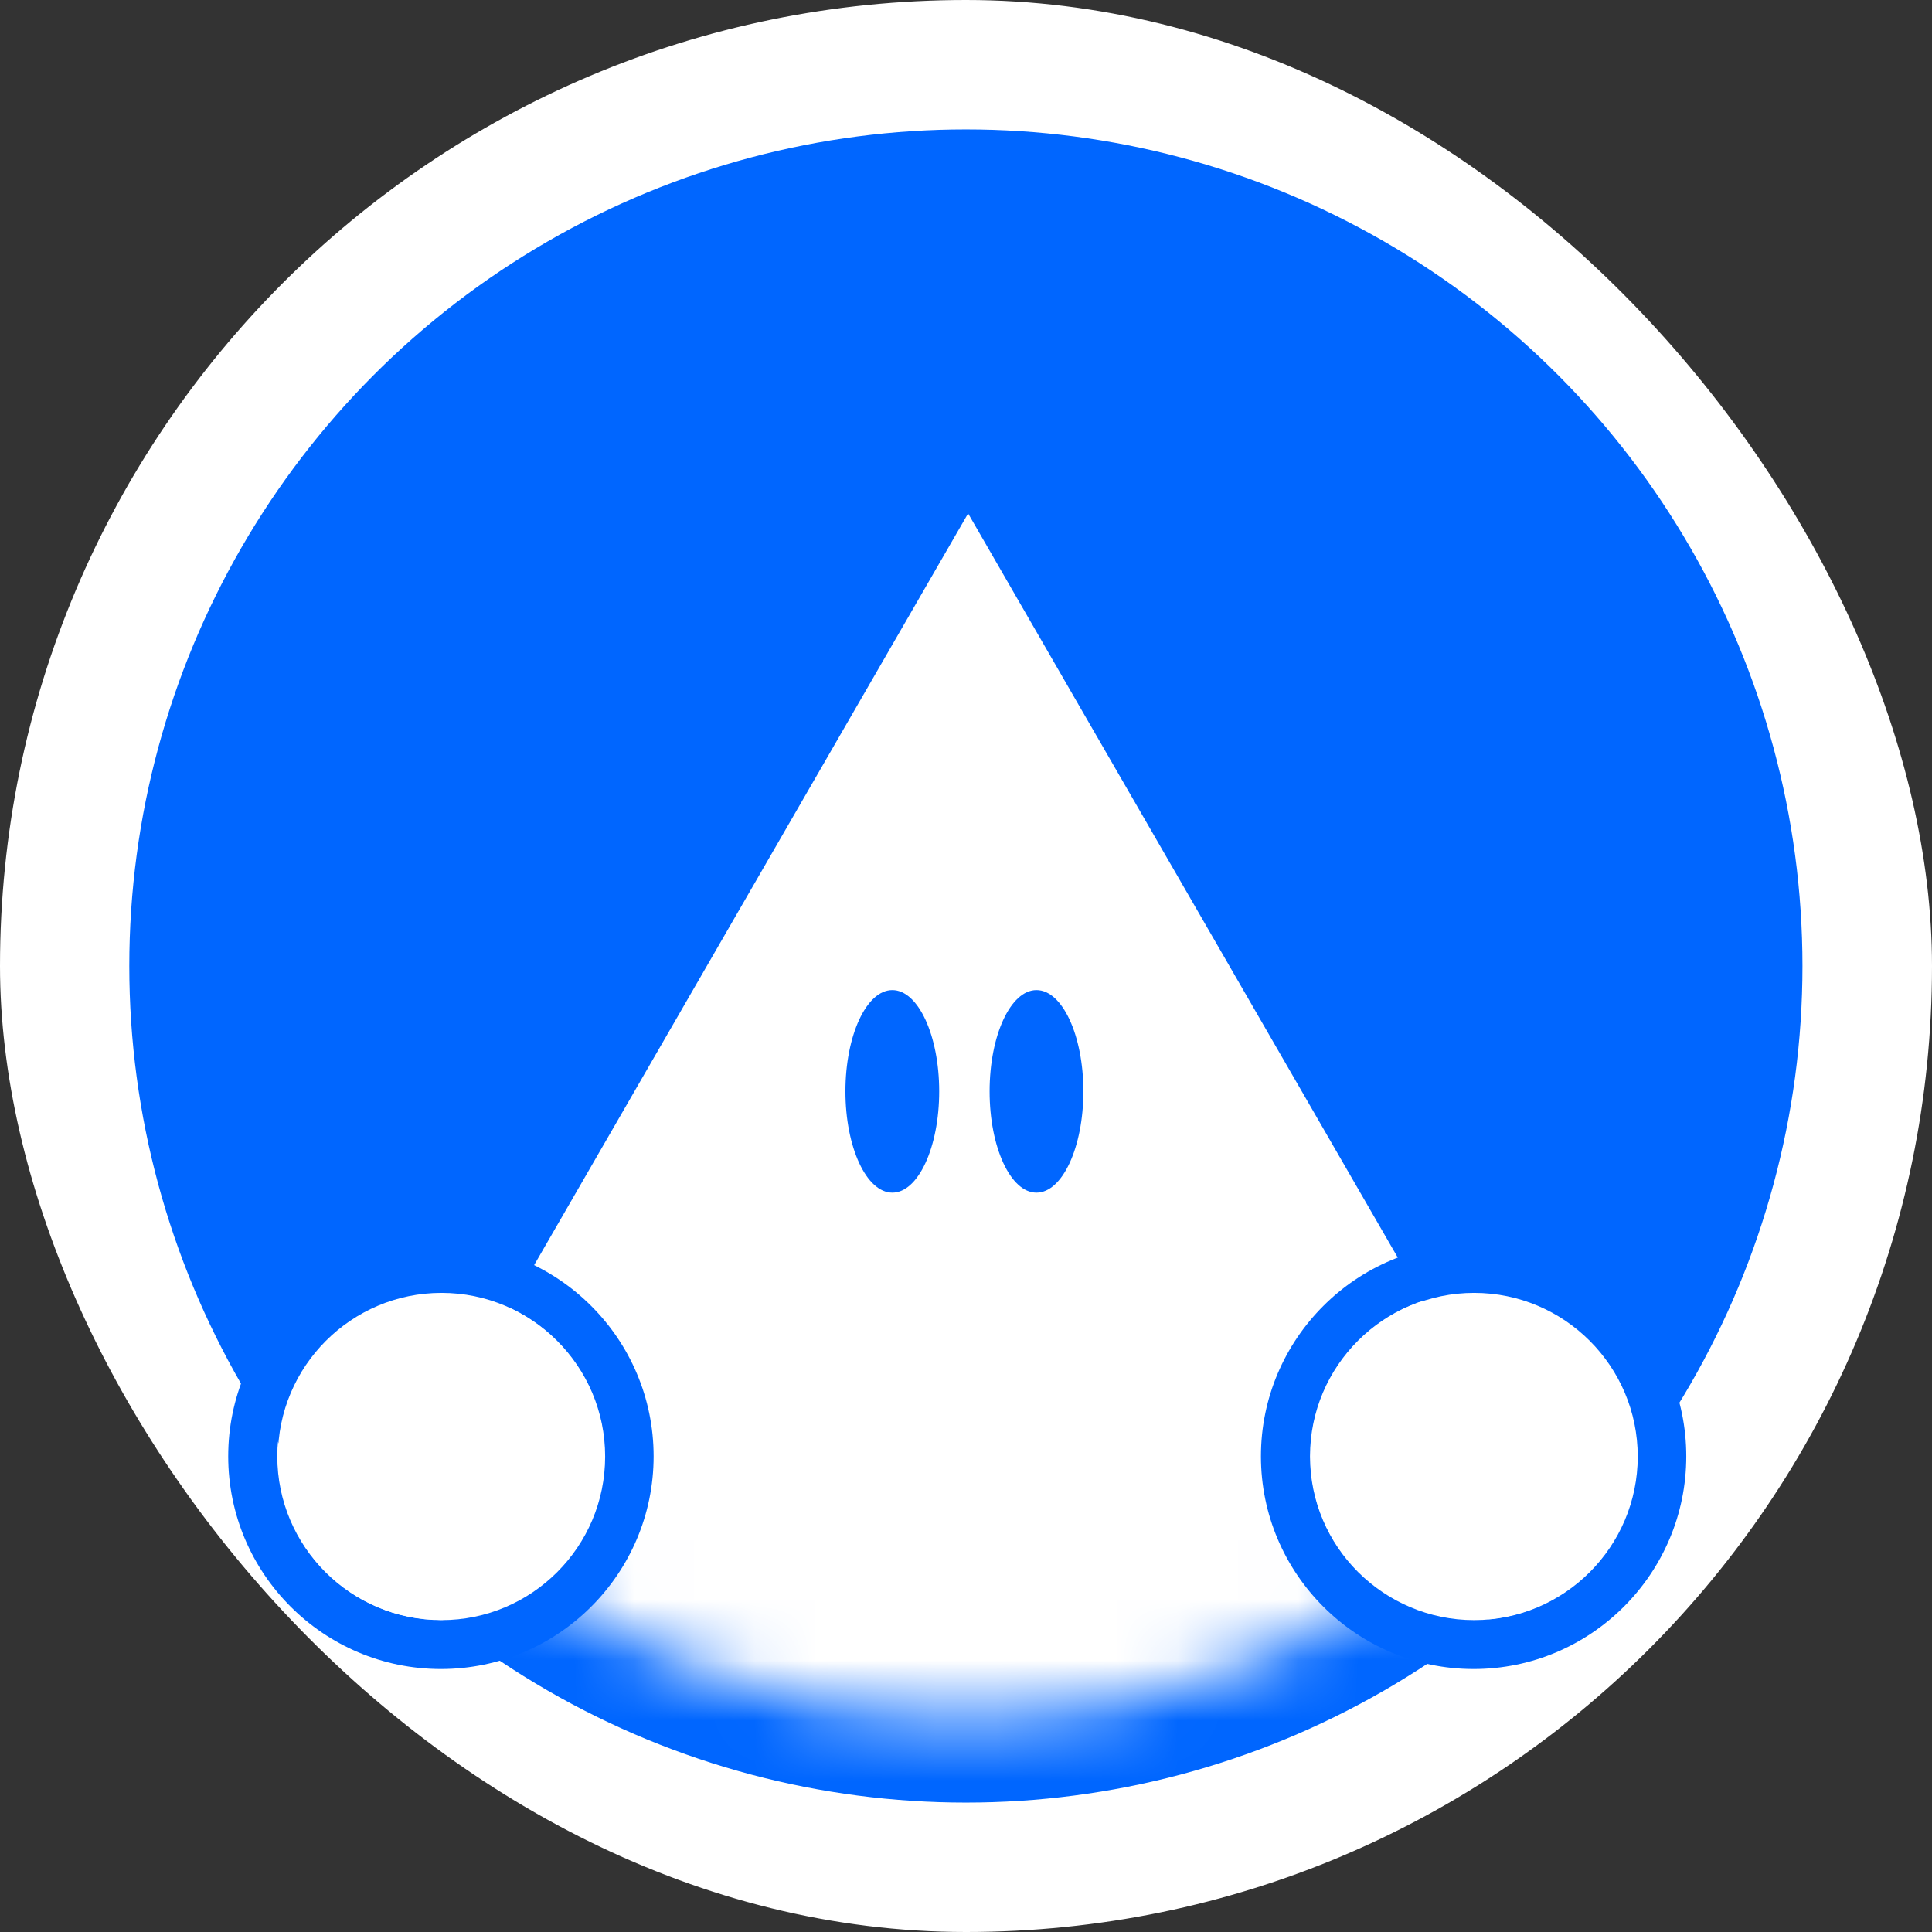 <svg width="32" height="32" viewBox="0 0 32 32" fill="none" xmlns="http://www.w3.org/2000/svg">
<rect x="0" y="0" width="32" height="32" fill="#333333" stroke="none"/>
<g clip-path="url(#clip0_3715_109019)">
<rect width="32" height="32" rx="16" fill="white"/>
<circle cx="15.998" cy="16" r="13.178" fill="#0066FF" stroke="#0066FF" stroke-width="1.357"/>
<mask id="mask0_3715_109019" style="mask-type:alpha" maskUnits="userSpaceOnUse" x="3" y="3" width="26" height="26">
<circle cx="16.002" cy="16" r="12.5" fill="#D9D9D9"/>
</mask>
<g mask="url(#mask0_3715_109019)">
<path d="M16.028 6.762L1.173 32.492H30.883L16.028 6.762ZM16.028 8.503L29.375 31.62H2.681L16.029 8.503H16.028Z" fill="#0066FF"/>
<path d="M16.035 8.504L2.688 31.622H29.383L16.035 8.504Z" fill="white"/>
</g>
<path d="M7.303 20.598C5.36 20.598 3.78 22.178 3.78 24.121C3.78 26.063 5.361 27.644 7.303 27.644C9.245 27.644 10.826 26.063 10.826 24.121C10.826 22.178 9.245 20.598 7.303 20.598ZM7.303 26.831C5.809 26.831 4.593 25.616 4.593 24.121C4.593 22.627 5.809 21.412 7.303 21.412C8.797 21.412 10.013 22.627 10.013 24.121C10.013 25.616 8.797 26.831 7.303 26.831Z" fill="#0066FF"/>
<path d="M7.313 21.414C5.818 21.414 4.603 22.63 4.603 24.124C4.603 25.619 5.818 26.834 7.313 26.834C8.807 26.834 10.023 25.619 10.023 24.124C10.023 22.63 8.807 21.414 7.313 21.414Z" fill="white"/>
<path d="M24.408 20.598C22.465 20.598 20.885 22.178 20.885 24.121C20.885 26.063 22.465 27.644 24.408 27.644C26.35 27.644 27.93 26.063 27.93 24.121C27.93 22.178 26.35 20.598 24.408 20.598ZM24.408 26.831C22.913 26.831 21.698 25.616 21.698 24.121C21.698 22.627 22.913 21.412 24.408 21.412C25.902 21.412 27.117 22.627 27.117 24.121C27.117 25.616 25.902 26.831 24.408 26.831Z" fill="#0066FF"/>
<path d="M24.416 21.414C22.922 21.414 21.706 22.63 21.706 24.124C21.706 25.618 22.922 26.834 24.416 26.834C25.911 26.834 27.126 25.618 27.126 24.124C27.126 22.63 25.911 21.414 24.416 21.414Z" fill="white"/>
<path d="M14.78 19.754C15.208 19.754 15.556 19.003 15.556 18.076C15.556 17.15 15.208 16.399 14.78 16.399C14.351 16.399 14.003 17.15 14.003 18.076C14.003 19.003 14.351 19.754 14.78 19.754Z" fill="#0066FF"/>
<path d="M17.167 19.754C17.596 19.754 17.944 19.003 17.944 18.076C17.944 17.15 17.596 16.399 17.167 16.399C16.738 16.399 16.391 17.15 16.391 18.076C16.391 19.003 16.738 19.754 17.167 19.754Z" fill="#0066FF"/>
</g>
<defs>
<clipPath id="clip0_3715_109019">
<rect width="32" height="32" fill="white"/>
</clipPath>
</defs>
</svg>
